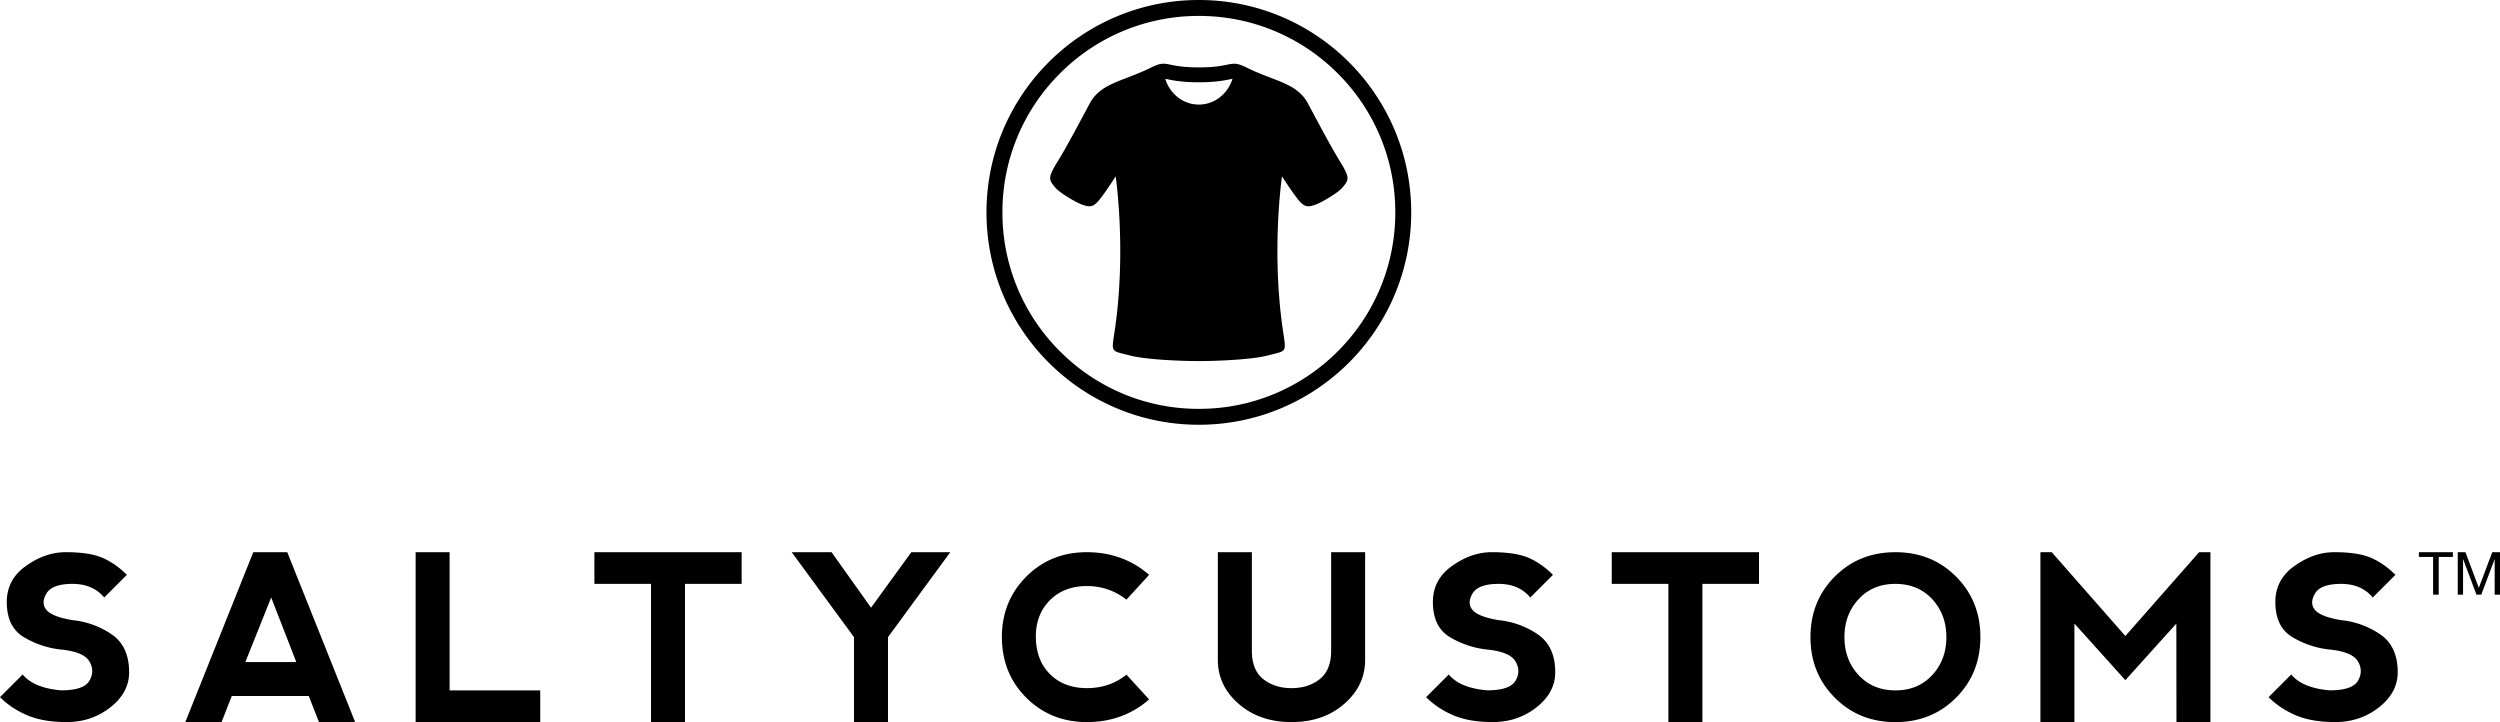 <svg xmlns="http://www.w3.org/2000/svg" width="259.97" height="75.09" viewBox="0 0 259.97 75.09"><path d="M139.113 36.531a20.292 20.292 0 0 1-14.446 5.985 20.286 20.286 0 0 1-14.445-5.985 20.3 20.3 0 0 1-5.981-14.445 20.3 20.3 0 0 1 5.981-14.446 20.289 20.289 0 0 1 14.445-5.983 20.296 20.296 0 0 1 14.446 5.983 20.31 20.31 0 0 1 5.98 14.446 20.316 20.316 0 0 1-5.98 14.445M124.667 0c-12.197 0-22.085 9.889-22.085 22.086s9.888 22.084 22.085 22.084c12.198 0 22.083-9.887 22.083-22.084C146.749 9.889 136.865 0 124.667 0"/><path d="M124.667 10.875c-1.636 0-3.021-1.125-3.495-2.679.077.013.17.033.263.051.606.123 1.52.309 3.232.309 1.712 0 2.625-.186 3.229-.309.098-.018.188-.038.268-.051-.48 1.554-1.865 2.679-3.497 2.679m14.647 5.864c-.838-1.355-2.195-3.902-3.289-5.954-1.154-2.181-3.475-2.305-6.429-3.776-1.733-.861-1.357 0-4.93 0-3.573 0-3.197-.861-4.932 0-2.954 1.471-5.271 1.595-6.431 3.776-1.089 2.052-2.447 4.599-3.288 5.954-1.07 1.736-.977 1.915-.32 2.721.535.657 2.282 1.613 2.761 1.792 1.037.39 1.341.298 2.312-1.064.663-.927 1.25-1.85 1.25-1.85s1.106 7.54-.054 15.712c-.385 2.717-.567 2.367 1.519 2.913 1.569.411 5.001.583 7.183.583 2.179 0 5.609-.172 7.181-.583 2.084-.546 1.902-.196 1.52-2.913-1.16-8.172-.055-15.712-.055-15.712s.586.923 1.25 1.85c.975 1.362 1.275 1.454 2.312 1.064.477-.179 2.227-1.135 2.762-1.792.654-.806.746-.985-.322-2.721m115.76 41.179h-1.477v3.918h-.584v-3.918h-1.475v-.496h3.536zm4.896-.496v4.414h-.555v-3.674h-.009l-1.381 3.674h-.504l-1.379-3.674h-.014v3.674h-.553v-4.414h.801l1.391 3.709 1.398-3.709zm-249.31.584c.902.395 1.747.984 2.532 1.771l-2.355 2.355c-.786-.943-1.886-1.416-3.299-1.416-1.412 0-2.315.336-2.709 1-.393.668-.393 1.24 0 1.709.394.475 1.297.824 2.709 1.062a8.748 8.748 0 0 1 4.064 1.471c1.216.824 1.825 2.143 1.825 3.945 0 1.416-.648 2.631-1.95 3.652-1.3 1.02-2.812 1.531-4.539 1.531-1.642 0-3.012-.236-4.111-.707C1.728 73.908.786 73.281 0 72.496l2.355-2.355c.785.939 2.12 1.488 4.006 1.646 1.568 0 2.55-.332 2.938-1 .388-.668.388-1.336 0-2.002-.389-.668-1.37-1.08-2.938-1.238a9.521 9.521 0 0 1-3.889-1.295c-1.176-.707-1.767-1.924-1.767-3.65 0-1.566.671-2.818 2.009-3.762 1.339-.951 2.715-1.42 4.128-1.42 1.642.002 2.915.198 3.818.586m17.54 4.127l-2.687 6.713h5.3L28.2 62.133zm-8.93 12.955l7.069-17.666h3.533l7.054 17.652-3.757.014-1.059-2.709h-8.011l-1.06 2.709H19.27zm36.908 0H43.221V57.422h3.534v14.369h9.423zm15.054 0h-3.534V60.717h-5.889v-3.295h15.313v3.295h-5.89zm23.534-17.666h4.052l-6.478 8.834v8.832h-3.534v-8.832l-6.476-8.834h4.144l4.103 5.77zm11.952 15.127c-1.69-1.684-2.535-3.793-2.535-6.33.007-2.48.854-4.566 2.543-6.26 1.688-1.691 3.781-2.537 6.277-2.537 2.521 0 4.685.785 6.491 2.355l-2.356 2.58c-1.2-.943-2.578-1.416-4.135-1.416-1.586.008-2.864.506-3.834 1.484-.97.982-1.454 2.24-1.454 3.77.007 1.643.499 2.943 1.473 3.912.973.965 2.254 1.449 3.84 1.449 1.587 0 2.957-.471 4.11-1.402l2.356 2.576c-1.8 1.57-3.962 2.359-6.491 2.359-2.496-.007-4.591-.854-6.285-2.54m23.461-15.127v10.246c0 1.332.393 2.316 1.177 2.945.785.629 1.768.943 2.945.943 1.177 0 2.156-.314 2.945-.943.783-.629 1.178-1.613 1.178-2.945V57.422h3.533v11.189c0 1.807-.73 3.334-2.184 4.592-1.447 1.258-3.275 1.885-5.473 1.885-2.199 0-4.027-.627-5.479-1.885s-2.18-2.785-2.18-4.592V57.422h3.538zm28.779.584c.902.395 1.744.984 2.533 1.771l-2.359 2.355c-.785-.943-1.883-1.416-3.297-1.416-1.41 0-2.314.336-2.709 1-.395.668-.395 1.24 0 1.709.395.475 1.299.824 2.709 1.062a8.732 8.732 0 0 1 4.062 1.471c1.219.824 1.828 2.143 1.828 3.945 0 1.416-.65 2.631-1.951 3.652-1.297 1.02-2.814 1.531-4.541 1.531-1.641 0-3.01-.236-4.107-.707-1.104-.471-2.045-1.098-2.828-1.883l2.355-2.355c.785.939 2.119 1.488 4.006 1.646 1.568 0 2.547-.332 2.938-1 .391-.668.391-1.336 0-2.002-.391-.668-1.369-1.08-2.938-1.238a9.516 9.516 0 0 1-3.889-1.295c-1.178-.707-1.766-1.924-1.766-3.65 0-1.566.668-2.818 2.008-3.762 1.338-.951 2.713-1.42 4.127-1.42 1.64.002 2.915.198 3.819.586m18.069 17.082h-3.534V60.717h-5.89v-3.295h15.312v3.295h-5.888zm20.084-3.297c1.564 0 2.836-.531 3.818-1.59.98-1.062 1.471-2.377 1.471-3.945 0-1.57-.49-2.887-1.471-3.949-.982-1.059-2.262-1.59-3.842-1.59-1.562 0-2.836.531-3.814 1.59-.982 1.062-1.473 2.379-1.473 3.949 0 1.568.49 2.883 1.473 3.945.98 1.059 2.26 1.59 3.838 1.59m-6.313.758c-1.688-1.689-2.531-3.789-2.531-6.293 0-2.514.846-4.613 2.531-6.301 1.688-1.691 3.787-2.533 6.303-2.533s4.613.842 6.301 2.533c1.688 1.688 2.533 3.787 2.533 6.301 0 2.512-.848 4.613-2.533 6.301-1.688 1.688-3.785 2.533-6.301 2.533s-4.615-.845-6.303-2.541m30.215-6.412l7.666-8.715h1.178v17.666h-3.532l-.011-10.244-5.301 5.885-5.299-5.885v10.244h-3.535V57.422h1.178zm25.547-8.131c.904.395 1.75.984 2.537 1.771l-2.359 2.355c-.783-.943-1.883-1.416-3.295-1.416-1.416 0-2.318.336-2.711 1-.393.668-.393 1.24 0 1.709.393.475 1.295.824 2.711 1.062a8.748 8.748 0 0 1 4.062 1.471c1.217.824 1.828 2.143 1.828 3.945 0 1.416-.65 2.631-1.951 3.652-1.301 1.02-2.814 1.531-4.541 1.531-1.643 0-3.01-.236-4.109-.707-1.102-.471-2.045-1.098-2.828-1.883l2.355-2.355c.783.939 2.121 1.488 4.004 1.646 1.57 0 2.549-.332 2.939-1 .387-.668.387-1.336 0-2.002-.391-.668-1.369-1.08-2.939-1.238a9.499 9.499 0 0 1-3.885-1.295c-1.178-.707-1.768-1.924-1.768-3.65 0-1.566.668-2.818 2.006-3.762 1.342-.951 2.717-1.42 4.131-1.42 1.639.002 2.914.198 3.813.586"/></svg>